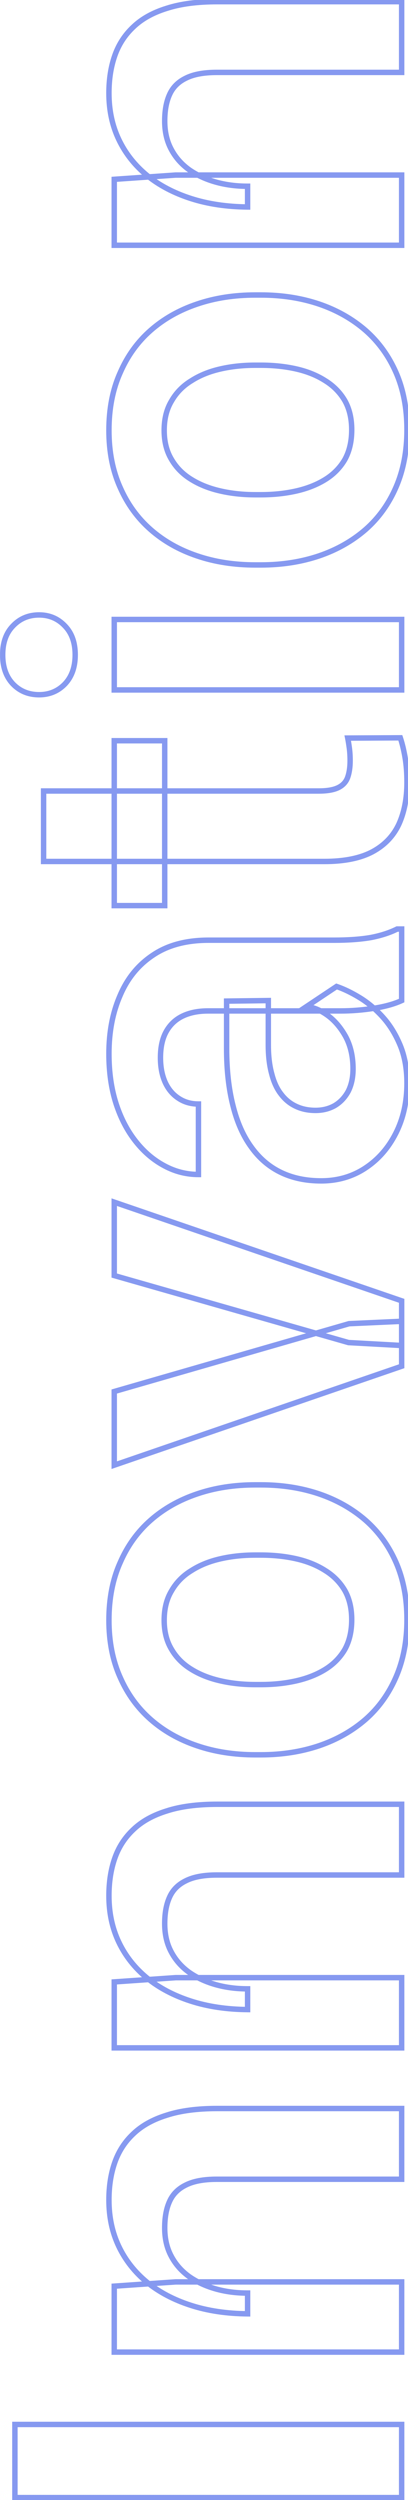 <svg width="150" height="918" viewBox="0 0 150 918" fill="none" xmlns="http://www.w3.org/2000/svg">
<mask id="path-1-outside-1_1881_1144" maskUnits="userSpaceOnUse" x="-0.334" y="-0.553" width="151" height="919" fill="black">
<rect fill="white" x="-0.334" y="-0.553" width="151" height="919"/>
<path d="M5.479 890.26L147.666 890.26L147.666 917.115L5.479 917.115L5.479 890.26ZM64.561 837.916L147.666 837.916L147.666 863.697L42.002 863.697L42.002 839.479L64.561 837.916ZM91.025 842.018L91.025 849.635C83.343 849.57 76.377 848.528 70.127 846.51C63.877 844.492 58.506 841.66 54.014 838.014C49.522 834.303 46.071 829.908 43.662 824.83C41.253 819.752 40.049 814.088 40.049 807.838C40.049 802.76 40.765 798.17 42.197 794.068C43.63 789.967 45.908 786.451 49.033 783.521C52.158 780.527 56.26 778.248 61.338 776.686C66.351 775.058 72.536 774.244 79.893 774.244L147.666 774.244L147.666 800.221L79.697 800.221C74.88 800.221 71.071 800.937 68.272 802.369C65.472 803.736 63.486 805.755 62.314 808.424C61.143 811.028 60.557 814.251 60.557 818.092C60.557 822.063 61.37 825.546 62.998 828.541C64.561 831.471 66.742 833.945 69.541 835.963C72.341 837.916 75.563 839.413 79.209 840.455C82.855 841.497 86.794 842.018 91.025 842.018ZM64.561 726.197L147.666 726.197L147.666 751.979L42.002 751.979L42.002 727.76L64.561 726.197ZM91.025 730.299L91.025 737.916C83.343 737.851 76.377 736.809 70.127 734.791C63.877 732.773 58.506 729.941 54.014 726.295C49.522 722.584 46.071 718.189 43.662 713.111C41.253 708.033 40.049 702.369 40.049 696.119C40.049 691.041 40.765 686.451 42.197 682.35C43.63 678.248 45.908 674.732 49.033 671.803C52.158 668.808 56.26 666.529 61.338 664.967C66.351 663.339 72.536 662.525 79.893 662.525L147.666 662.525L147.666 688.502L79.697 688.502C74.879 688.502 71.071 689.218 68.272 690.65C65.472 692.018 63.486 694.036 62.314 696.705C61.143 699.309 60.557 702.532 60.557 706.373C60.557 710.344 61.37 713.827 62.998 716.822C64.561 719.752 66.742 722.226 69.541 724.244C72.341 726.197 75.563 727.695 79.209 728.736C82.855 729.778 86.794 730.299 91.025 730.299ZM95.908 644.361L93.857 644.361C86.11 644.361 78.981 643.255 72.471 641.041C65.895 638.827 60.199 635.605 55.381 631.373C50.563 627.141 46.82 621.965 44.15 615.846C41.416 609.726 40.049 602.76 40.049 594.947C40.049 587.005 41.416 579.973 44.15 573.854C46.82 567.669 50.563 562.46 55.381 558.229C60.199 553.997 65.895 550.774 72.471 548.561C78.981 546.347 86.11 545.24 93.857 545.24L95.908 545.24C103.59 545.24 110.719 546.347 117.295 548.561C123.805 550.774 129.502 553.997 134.385 558.229C139.202 562.46 142.946 567.636 145.615 573.756C148.284 579.876 149.619 586.874 149.619 594.752C149.619 602.564 148.284 609.563 145.615 615.748C142.946 621.933 139.202 627.141 134.385 631.373C129.502 635.605 123.805 638.827 117.295 641.041C110.719 643.255 103.59 644.361 95.908 644.361ZM93.857 618.58L95.908 618.58C100.531 618.58 104.86 618.124 108.896 617.213C112.933 616.301 116.481 614.902 119.541 613.014C122.601 611.126 125.01 608.684 126.768 605.689C128.46 602.63 129.307 598.984 129.307 594.752C129.307 590.585 128.46 587.005 126.768 584.01C125.01 581.015 122.601 578.574 119.541 576.686C116.481 574.732 112.933 573.3 108.896 572.389C104.86 571.477 100.531 571.021 95.908 571.021L93.857 571.021C89.3 571.021 85.036 571.477 81.064 572.389C77.028 573.3 73.48 574.732 70.42 576.686C67.295 578.574 64.853 581.048 63.096 584.107C61.273 587.102 60.361 590.715 60.361 594.947C60.361 599.114 61.273 602.695 63.096 605.689C64.853 608.684 67.295 611.126 70.42 613.014C73.48 614.902 77.028 616.301 81.064 617.213C85.036 618.124 89.3 618.58 93.857 618.58ZM128.135 492.994L42.002 468.385L42.002 441.432L147.666 477.662L147.666 494.068L128.135 492.994ZM42.002 510.963L128.33 486.061L147.666 485.182L147.666 501.686L42.002 538.014L42.002 510.963ZM125.205 371.217L76.475 371.217C72.894 371.217 69.801 371.835 67.197 373.072C64.593 374.309 62.575 376.197 61.143 378.736C59.71 381.275 58.994 384.498 58.994 388.404C58.994 391.855 59.58 394.882 60.752 397.486C61.924 400.025 63.584 401.979 65.732 403.346C67.816 404.713 70.225 405.396 72.959 405.396L72.959 431.275C68.597 431.275 64.463 430.234 60.557 428.15C56.585 426.067 53.07 423.105 50.01 419.264C46.885 415.357 44.443 410.702 42.685 405.299C40.928 399.83 40.049 393.71 40.049 386.939C40.049 378.932 41.416 371.803 44.15 365.553C46.82 359.238 50.856 354.29 56.26 350.709C61.663 347.063 68.467 345.24 76.67 345.24L122.764 345.24C128.037 345.24 132.562 344.915 136.338 344.264C140.049 343.548 143.271 342.506 146.006 341.139L147.666 341.139L147.666 367.408C144.997 368.645 141.611 369.589 137.51 370.24C133.343 370.891 129.242 371.217 125.205 371.217ZM83.311 367.604L98.643 367.408L98.643 383.717C98.643 387.753 99.066 391.301 99.912 394.361C100.693 397.421 101.865 399.928 103.428 401.881C104.925 403.834 106.748 405.299 108.896 406.275C110.98 407.252 113.356 407.74 116.025 407.74C118.63 407.74 120.973 407.154 123.057 405.982C125.14 404.745 126.8 402.988 128.037 400.709C129.209 398.365 129.795 395.631 129.795 392.506C129.795 387.949 128.883 383.977 127.061 380.592C125.173 377.206 122.894 374.57 120.225 372.682C117.555 370.794 115.016 369.785 112.607 369.654L123.74 362.232C126.409 363.144 129.242 364.511 132.236 366.334C135.231 368.157 138.031 370.501 140.635 373.365C143.239 376.23 145.387 379.68 147.08 383.717C148.773 387.753 149.619 392.441 149.619 397.779C149.619 404.615 148.252 410.735 145.518 416.139C142.783 421.542 139.04 425.807 134.287 428.932C129.534 432.057 124.131 433.619 118.076 433.619C112.477 433.619 107.529 432.577 103.232 430.494C98.936 428.411 95.322 425.318 92.393 421.217C89.398 417.115 87.152 412.037 85.654 405.982C84.092 399.863 83.311 392.864 83.311 384.986L83.311 367.604ZM42.002 271.998L60.557 271.998L60.557 332.545L42.002 332.545L42.002 271.998ZM16.025 316.334L16.025 290.455L117.197 290.455C120.322 290.455 122.731 290.032 124.424 289.186C126.117 288.339 127.256 287.07 127.842 285.377C128.428 283.684 128.721 281.666 128.721 279.322C128.721 277.63 128.623 276.067 128.428 274.635C128.232 273.202 128.037 271.998 127.842 271.021L147.178 270.924C147.894 273.072 148.48 275.514 148.936 278.248C149.391 280.917 149.619 283.945 149.619 287.33C149.619 293.124 148.643 298.202 146.689 302.564C144.671 306.926 141.449 310.312 137.021 312.721C132.529 315.13 126.605 316.334 119.248 316.334L16.025 316.334ZM42.002 227.467L147.666 227.467L147.666 253.346L42.002 253.346L42.002 227.467ZM14.365 255.104C10.524 255.104 7.334 253.801 4.795 251.197C2.256 248.528 0.986 244.947 0.986 240.455C0.986 235.963 2.256 232.415 4.795 229.811C7.334 227.141 10.524 225.807 14.365 225.807C18.141 225.807 21.299 227.141 23.838 229.811C26.377 232.415 27.646 235.963 27.646 240.455C27.646 244.947 26.377 248.528 23.838 251.197C21.299 253.801 18.141 255.104 14.365 255.104ZM95.908 207.447L93.857 207.447C86.11 207.447 78.981 206.34 72.471 204.127C65.895 201.913 60.199 198.691 55.381 194.459C50.563 190.227 46.82 185.051 44.15 178.932C41.416 172.812 40.049 165.846 40.049 158.033C40.049 150.09 41.416 143.059 44.15 136.939C46.82 130.755 50.563 125.546 55.381 121.314C60.199 117.083 65.895 113.86 72.471 111.646C78.981 109.433 86.11 108.326 93.857 108.326L95.908 108.326C103.59 108.326 110.719 109.433 117.295 111.646C123.805 113.86 129.502 117.083 134.385 121.314C139.202 125.546 142.946 130.722 145.615 136.842C148.284 142.962 149.619 149.96 149.619 157.838C149.619 165.65 148.284 172.649 145.615 178.834C142.946 185.019 139.202 190.227 134.385 194.459C129.502 198.691 123.805 201.913 117.295 204.127C110.719 206.34 103.59 207.447 95.908 207.447ZM93.857 181.666L95.908 181.666C100.531 181.666 104.86 181.21 108.896 180.299C112.933 179.387 116.481 177.988 119.541 176.1C122.601 174.212 125.01 171.77 126.768 168.775C128.46 165.715 129.307 162.07 129.307 157.838C129.307 153.671 128.46 150.09 126.768 147.096C125.01 144.101 122.601 141.66 119.541 139.771C116.481 137.818 112.933 136.386 108.896 135.475C104.86 134.563 100.531 134.107 95.908 134.107L93.857 134.107C89.3 134.107 85.036 134.563 81.064 135.475C77.028 136.386 73.48 137.818 70.42 139.771C67.295 141.66 64.853 144.133 63.096 147.193C61.273 150.188 60.361 153.801 60.361 158.033C60.361 162.2 61.273 165.781 63.096 168.775C64.853 171.77 67.295 174.212 70.42 176.1C73.48 177.988 77.028 179.387 81.064 180.299C85.036 181.21 89.3 181.666 93.857 181.666ZM64.561 64.283L147.666 64.283L147.666 90.064L42.002 90.064L42.002 65.846L64.561 64.283ZM91.025 68.385L91.025 76.002C83.343 75.937 76.377 74.895 70.127 72.877C63.877 70.859 58.506 68.027 54.014 64.381C49.521 60.67 46.071 56.275 43.662 51.197C41.253 46.119 40.049 40.455 40.049 34.205C40.049 29.127 40.765 24.537 42.197 20.436C43.63 16.334 45.908 12.818 49.033 9.889C52.158 6.894 56.26 4.615 61.338 3.053C66.351 1.425 72.536 0.611 79.892 0.611L147.666 0.611L147.666 26.588L79.697 26.588C74.879 26.588 71.071 27.304 68.271 28.736C65.472 30.104 63.486 32.122 62.314 34.791C61.142 37.395 60.557 40.618 60.557 44.459C60.557 48.43 61.37 51.913 62.998 54.908C64.561 57.838 66.742 60.312 69.541 62.33C72.341 64.283 75.563 65.781 79.209 66.822C82.855 67.864 86.794 68.385 91.025 68.385Z"/>
</mask>
<path d="M5.479 890.26L5.479 889.26L4.479 889.26L4.479 890.26L5.479 890.26ZM147.666 890.26L148.666 890.26L148.666 889.26L147.666 889.26L147.666 890.26ZM147.666 917.115L147.666 918.115L148.666 918.115L148.666 917.115L147.666 917.115ZM5.479 917.115L4.479 917.115L4.479 918.115L5.479 918.115L5.479 917.115ZM5.479 891.26L147.666 891.26L147.666 889.26L5.479 889.26L5.479 891.26ZM146.666 890.26L146.666 917.115L148.666 917.115L148.666 890.26L146.666 890.26ZM147.666 916.115L5.479 916.115L5.479 918.115L147.666 918.115L147.666 916.115ZM6.479 917.115L6.479 890.26L4.479 890.26L4.479 917.115L6.479 917.115ZM64.561 837.916L64.561 836.916L64.526 836.916L64.491 836.918L64.561 837.916ZM147.666 837.916L148.666 837.916L148.666 836.916L147.666 836.916L147.666 837.916ZM147.666 863.697L147.666 864.697L148.666 864.697L148.666 863.697L147.666 863.697ZM42.002 863.697L41.002 863.697L41.002 864.697L42.002 864.697L42.002 863.697ZM42.002 839.479L41.933 838.481L41.002 838.545L41.002 839.479L42.002 839.479ZM91.025 842.018L92.025 842.018L92.025 841.018L91.025 841.018L91.025 842.018ZM91.025 849.635L91.017 850.635L92.025 850.643L92.025 849.635L91.025 849.635ZM54.014 838.014L53.377 838.785L53.383 838.79L54.014 838.014ZM49.033 783.521L49.717 784.251L49.725 784.243L49.033 783.521ZM61.338 776.686L61.632 777.641L61.639 777.639L61.647 777.637L61.338 776.686ZM147.666 774.244L148.666 774.244L148.666 773.244L147.666 773.244L147.666 774.244ZM147.666 800.221L147.666 801.221L148.666 801.221L148.666 800.221L147.666 800.221ZM68.272 802.369L68.71 803.268L68.719 803.264L68.727 803.259L68.272 802.369ZM62.314 808.424L63.226 808.834L63.23 808.826L62.314 808.424ZM62.998 828.541L63.88 828.07L63.877 828.063L62.998 828.541ZM69.541 835.963L68.956 836.774L68.963 836.779L68.969 836.783L69.541 835.963ZM64.561 838.916L147.666 838.916L147.666 836.916L64.561 836.916L64.561 838.916ZM146.666 837.916L146.666 863.697L148.666 863.697L148.666 837.916L146.666 837.916ZM147.666 862.697L42.002 862.697L42.002 864.697L147.666 864.697L147.666 862.697ZM43.002 863.697L43.002 839.479L41.002 839.479L41.002 863.697L43.002 863.697ZM42.071 840.476L64.63 838.914L64.491 836.918L41.933 838.481L42.071 840.476ZM90.025 842.018L90.025 849.635L92.025 849.635L92.025 842.018L90.025 842.018ZM91.034 848.635C83.436 848.57 76.573 847.54 70.434 845.558L69.82 847.461C76.181 849.516 83.25 850.569 91.017 850.635L91.034 848.635ZM70.434 845.558C64.286 843.573 59.028 840.795 54.644 837.237L53.383 838.79C57.984 842.524 63.468 845.41 69.82 847.461L70.434 845.558ZM54.651 837.243C50.267 833.621 46.909 829.342 44.566 824.401L42.759 825.259C45.233 830.474 48.776 834.984 53.377 838.785L54.651 837.243ZM44.566 824.401C42.227 819.472 41.049 813.956 41.049 807.838L39.049 807.838C39.049 814.219 40.279 820.032 42.759 825.259L44.566 824.401ZM41.049 807.838C41.049 802.853 41.752 798.377 43.141 794.398L41.253 793.739C39.778 797.962 39.049 802.666 39.049 807.838L41.049 807.838ZM43.141 794.398C44.521 790.447 46.712 787.069 49.717 784.251L48.349 782.792C45.105 785.834 42.738 789.487 41.253 793.739L43.141 794.398ZM49.725 784.243C52.715 781.378 56.669 779.168 61.632 777.641L61.044 775.73C55.85 777.328 51.602 779.675 48.341 782.799L49.725 784.243ZM61.647 777.637C66.529 776.051 72.603 775.244 79.893 775.244L79.893 773.244C72.469 773.244 66.173 774.064 61.029 775.734L61.647 777.637ZM79.893 775.244L147.666 775.244L147.666 773.244L79.893 773.244L79.893 775.244ZM146.666 774.244L146.666 800.221L148.666 800.221L148.666 774.244L146.666 774.244ZM147.666 799.221L79.697 799.221L79.697 801.221L147.666 801.221L147.666 799.221ZM79.697 799.221C74.798 799.221 70.812 799.946 67.816 801.479L68.727 803.259C71.33 801.928 74.961 801.221 79.697 801.221L79.697 799.221ZM67.833 801.471C64.836 802.934 62.673 805.12 61.399 808.022L63.23 808.826C64.3 806.389 66.108 804.539 68.71 803.268L67.833 801.471ZM61.403 808.013C60.156 810.783 59.557 814.155 59.557 818.092L61.557 818.092C61.557 814.346 62.129 811.273 63.226 808.834L61.403 808.013ZM59.557 818.092C59.557 822.202 60.4 825.855 62.119 829.019L63.877 828.063C62.341 825.238 61.557 821.924 61.557 818.092L59.557 818.092ZM62.116 829.012C63.753 832.081 66.038 834.67 68.956 836.774L70.126 835.152C67.445 833.219 65.368 830.86 63.88 828.07L62.116 829.012ZM68.969 836.783C71.868 838.806 75.194 840.348 78.934 841.417L79.484 839.494C75.933 838.479 72.813 837.026 70.113 835.143L68.969 836.783ZM78.934 841.417C82.679 842.487 86.711 843.018 91.025 843.018L91.025 841.018C86.876 841.018 83.031 840.507 79.484 839.494L78.934 841.417ZM64.561 726.197L64.561 725.197L64.526 725.197L64.491 725.2L64.561 726.197ZM147.666 726.197L148.666 726.197L148.666 725.197L147.666 725.197L147.666 726.197ZM147.666 751.979L147.666 752.979L148.666 752.979L148.666 751.979L147.666 751.979ZM42.002 751.979L41.002 751.979L41.002 752.979L42.002 752.979L42.002 751.979ZM42.002 727.76L41.933 726.762L41.002 726.827L41.002 727.76L42.002 727.76ZM91.025 730.299L92.025 730.299L92.025 729.299L91.025 729.299L91.025 730.299ZM91.025 737.916L91.017 738.916L92.025 738.925L92.025 737.916L91.025 737.916ZM54.014 726.295L53.377 727.066L53.383 727.071L54.014 726.295ZM49.033 671.803L49.717 672.532L49.725 672.525L49.033 671.803ZM61.338 664.967L61.632 665.923L61.639 665.92L61.647 665.918L61.338 664.967ZM147.666 662.525L148.666 662.525L148.666 661.525L147.666 661.525L147.666 662.525ZM147.666 688.502L147.666 689.502L148.666 689.502L148.666 688.502L147.666 688.502ZM68.272 690.65L68.71 691.549L68.719 691.545L68.727 691.541L68.272 690.65ZM62.314 696.705L63.226 697.115L63.23 697.107L62.314 696.705ZM62.998 716.822L63.88 716.352L63.877 716.345L62.998 716.822ZM69.541 724.244L68.956 725.055L68.963 725.06L68.969 725.064L69.541 724.244ZM64.561 727.197L147.666 727.197L147.666 725.197L64.561 725.197L64.561 727.197ZM146.666 726.197L146.666 751.979L148.666 751.979L148.666 726.197L146.666 726.197ZM147.666 750.979L42.002 750.979L42.002 752.979L147.666 752.979L147.666 750.979ZM43.002 751.979L43.002 727.76L41.002 727.76L41.002 751.979L43.002 751.979ZM42.071 728.757L64.63 727.195L64.491 725.2L41.933 726.762L42.071 728.757ZM90.025 730.299L90.025 737.916L92.025 737.916L92.025 730.299L90.025 730.299ZM91.034 736.916C83.436 736.852 76.573 735.822 70.434 733.839L69.82 735.743C76.181 737.797 83.25 738.85 91.017 738.916L91.034 736.916ZM70.434 733.839C64.286 731.854 59.028 729.077 54.644 725.518L53.383 727.071C57.984 730.805 63.468 733.692 69.82 735.743L70.434 733.839ZM54.651 725.524C50.267 721.903 46.909 717.624 44.566 712.683L42.759 713.54C45.233 718.755 48.776 723.265 53.377 727.066L54.651 725.524ZM44.566 712.683C42.227 707.753 41.049 702.238 41.049 696.119L39.049 696.119C39.049 702.501 40.279 708.313 42.759 713.54L44.566 712.683ZM41.049 696.119C41.049 691.135 41.752 686.659 43.141 682.679L41.253 682.02C39.778 686.244 39.049 690.947 39.049 696.119L41.049 696.119ZM43.141 682.679C44.521 678.728 46.712 675.35 49.717 672.532L48.349 671.073C45.105 674.115 42.738 677.768 41.253 682.02L43.141 682.679ZM49.725 672.525C52.715 669.66 56.669 667.449 61.632 665.923L61.044 664.011C55.85 665.609 51.602 667.956 48.341 671.081L49.725 672.525ZM61.647 665.918C66.529 664.333 72.603 663.525 79.893 663.525L79.893 661.525C72.469 661.525 66.173 662.346 61.029 664.016L61.647 665.918ZM79.893 663.525L147.666 663.525L147.666 661.525L79.893 661.525L79.893 663.525ZM146.666 662.525L146.666 688.502L148.666 688.502L148.666 662.525L146.666 662.525ZM147.666 687.502L79.697 687.502L79.697 689.502L147.666 689.502L147.666 687.502ZM79.697 687.502C74.798 687.502 70.812 688.227 67.816 689.76L68.727 691.541C71.33 690.209 74.961 689.502 79.697 689.502L79.697 687.502ZM67.833 689.752C64.836 691.215 62.673 693.402 61.399 696.303L63.23 697.107C64.3 694.67 66.108 692.82 68.71 691.549L67.833 689.752ZM61.403 696.295C60.156 699.064 59.557 702.437 59.557 706.373L61.557 706.373C61.557 702.627 62.129 699.554 63.226 697.115L61.403 696.295ZM59.557 706.373C59.557 710.484 60.4 714.136 62.119 717.3L63.877 716.345C62.341 713.519 61.557 710.205 61.557 706.373L59.557 706.373ZM62.116 717.293C63.753 720.363 66.038 722.951 68.956 725.055L70.126 723.433C67.445 721.5 65.368 719.141 63.88 716.352L62.116 717.293ZM68.969 725.064C71.868 727.087 75.194 728.629 78.934 729.698L79.484 727.775C75.933 726.76 72.812 725.307 70.113 723.424L68.969 725.064ZM78.934 729.698C82.679 730.768 86.711 731.299 91.025 731.299L91.025 729.299C86.876 729.299 83.031 728.788 79.484 727.775L78.934 729.698ZM72.471 641.041L72.793 640.094L72.79 640.093L72.471 641.041ZM55.381 631.373L54.721 632.124L55.381 631.373ZM44.15 615.846L45.067 615.446L45.063 615.438L44.15 615.846ZM44.15 573.854L45.063 574.261L45.069 574.25L44.15 573.854ZM72.471 548.561L72.79 549.508L72.793 549.507L72.471 548.561ZM117.295 548.561L117.617 547.614L117.614 547.613L117.295 548.561ZM134.385 558.229L135.045 557.477L135.04 557.473L134.385 558.229ZM134.385 631.373L135.04 632.129L135.045 632.124L134.385 631.373ZM117.295 641.041L117.614 641.989L117.617 641.988L117.295 641.041ZM126.768 605.689L127.63 606.196L127.636 606.185L127.643 606.174L126.768 605.689ZM126.768 584.01L127.638 583.518L127.634 583.511L127.63 583.504L126.768 584.01ZM119.541 576.686L119.003 577.528L119.009 577.533L119.016 577.537L119.541 576.686ZM81.064 572.389L81.285 573.364L81.288 573.363L81.064 572.389ZM70.42 576.686L70.937 577.541L70.948 577.535L70.958 577.528L70.42 576.686ZM63.096 584.107L63.95 584.627L63.956 584.617L63.963 584.606L63.096 584.107ZM63.096 605.689L63.958 605.183L63.954 605.176L63.95 605.169L63.096 605.689ZM70.42 613.014L70.945 612.163L70.937 612.158L70.42 613.014ZM81.064 617.213L81.288 616.238L81.285 616.237L81.064 617.213ZM95.908 643.361L93.857 643.361L93.857 645.361L95.908 645.361L95.908 643.361ZM93.857 643.361C86.206 643.361 79.187 642.268 72.793 640.094L72.149 641.988C78.775 644.241 86.014 645.361 93.857 645.361L93.857 643.361ZM72.79 640.093C66.329 637.918 60.751 634.759 56.041 630.622L54.721 632.124C59.646 636.45 65.461 639.736 72.152 641.989L72.79 640.093ZM56.041 630.622C51.338 626.491 47.68 621.437 45.067 615.446L43.234 616.245C45.959 622.494 49.788 627.792 54.721 632.124L56.041 630.622ZM45.063 615.438C42.395 609.466 41.049 602.642 41.049 594.947L39.049 594.947C39.049 602.877 40.437 609.986 43.237 616.254L45.063 615.438ZM41.049 594.947C41.049 587.12 42.396 580.231 45.063 574.261L43.237 573.446C40.436 579.715 39.049 586.89 39.049 594.947L41.049 594.947ZM45.069 574.25C47.682 568.194 51.34 563.109 56.041 558.98L54.721 557.477C49.786 561.812 45.957 567.143 43.232 573.457L45.069 574.25ZM56.041 558.98C60.751 554.842 66.329 551.683 72.79 549.508L72.152 547.613C65.461 549.865 59.646 553.151 54.721 557.477L56.041 558.98ZM72.793 549.507C79.187 547.333 86.206 546.24 93.857 546.24L93.857 544.24C86.014 544.24 78.775 545.361 72.149 547.614L72.793 549.507ZM93.857 546.24L95.908 546.24L95.908 544.24L93.857 544.24L93.857 546.24ZM95.908 546.24C103.494 546.24 110.514 547.333 116.976 549.508L117.614 547.613C110.925 545.361 103.687 544.24 95.908 544.24L95.908 546.24ZM116.973 549.507C123.369 551.682 128.951 554.842 133.73 558.984L135.04 557.473C130.053 553.151 124.242 549.866 117.617 547.614L116.973 549.507ZM133.725 558.98C138.428 563.111 142.086 568.165 144.699 574.156L146.532 573.356C143.806 567.107 139.977 561.81 135.045 557.477L133.725 558.98ZM144.699 574.156C147.304 580.129 148.619 586.988 148.619 594.752L150.619 594.752C150.619 586.761 149.265 579.623 146.532 573.356L144.699 574.156ZM148.619 594.752C148.619 602.45 147.304 609.31 144.697 615.352L146.533 616.144C149.265 609.816 150.619 602.679 150.619 594.752L148.619 594.752ZM144.697 615.352C142.083 621.408 138.426 626.493 133.725 630.622L135.045 632.124C139.979 627.79 143.808 622.458 146.533 616.144L144.697 615.352ZM133.73 630.617C128.951 634.759 123.369 637.92 116.973 640.094L117.617 641.988C124.242 639.735 130.053 636.45 135.04 632.129L133.73 630.617ZM116.976 640.093C110.514 642.269 103.494 643.361 95.908 643.361L95.908 645.361C103.687 645.361 110.925 644.24 117.614 641.989L116.976 640.093ZM93.857 619.58L95.908 619.58L95.908 617.58L93.857 617.58L93.857 619.58ZM95.908 619.58C100.596 619.58 105 619.118 109.117 618.188L108.676 616.237C104.72 617.131 100.465 617.58 95.908 617.58L95.908 619.58ZM109.117 618.188C113.245 617.256 116.899 615.819 120.066 613.865L119.016 612.163C116.063 613.985 112.621 615.347 108.676 616.237L109.117 618.188ZM120.066 613.865C123.26 611.894 125.787 609.336 127.63 606.196L125.905 605.183C124.233 608.032 121.942 610.357 119.016 612.163L120.066 613.865ZM127.643 606.174C129.433 602.937 130.307 599.118 130.307 594.752L128.307 594.752C128.307 598.85 127.488 602.322 125.893 605.205L127.643 606.174ZM130.307 594.752C130.307 590.449 129.432 586.691 127.638 583.518L125.897 584.502C127.489 587.318 128.307 590.721 128.307 594.752L130.307 594.752ZM127.63 583.504C125.787 580.363 123.26 577.805 120.066 575.834L119.016 577.537C121.942 579.342 124.233 581.667 125.905 584.516L127.63 583.504ZM120.079 575.843C116.909 573.819 113.25 572.347 109.117 571.413L108.676 573.364C112.615 574.254 116.053 575.646 119.003 577.528L120.079 575.843ZM109.117 571.413C105 570.484 100.596 570.021 95.908 570.021L95.908 572.021C100.465 572.021 104.72 572.471 108.676 573.364L109.117 571.413ZM95.908 570.021L93.857 570.021L93.857 572.021L95.908 572.021L95.908 570.021ZM93.857 570.021C89.234 570.021 84.894 570.484 80.841 571.414L81.288 573.363C85.178 572.471 89.367 572.021 93.857 572.021L93.857 570.021ZM80.844 571.413C76.71 572.347 73.052 573.819 69.882 575.843L70.958 577.528C73.908 575.646 77.346 574.254 81.285 573.364L80.844 571.413ZM69.903 575.83C66.638 577.802 64.074 580.397 62.229 583.609L63.963 584.606C65.633 581.698 67.952 579.345 70.937 577.541L69.903 575.83ZM62.242 583.587C60.305 586.769 59.361 590.57 59.361 594.947L61.361 594.947C61.361 590.861 62.24 587.436 63.95 584.627L62.242 583.587ZM59.361 594.947C59.361 599.262 60.307 603.031 62.242 606.209L63.95 605.169C62.239 602.359 61.361 598.965 61.361 594.947L59.361 594.947ZM62.233 606.196C64.08 609.341 66.643 611.9 69.903 613.87L70.937 612.158C67.947 610.351 65.627 608.027 63.958 605.183L62.233 606.196ZM69.895 613.865C73.062 615.819 76.716 617.256 80.844 618.188L81.285 616.237C77.34 615.347 73.898 613.985 70.945 612.163L69.895 613.865ZM80.841 618.188C84.894 619.118 89.234 619.58 93.857 619.58L93.857 617.58C89.367 617.58 85.178 617.131 81.288 616.238L80.841 618.188ZM128.135 492.994L127.86 493.956L127.968 493.986L128.08 493.993L128.135 492.994ZM42.002 468.385L41.002 468.385L41.002 469.139L41.727 469.346L42.002 468.385ZM42.002 441.432L42.326 440.486L41.002 440.032L41.002 441.432L42.002 441.432ZM147.666 477.662L148.666 477.662L148.666 476.948L147.99 476.716L147.666 477.662ZM147.666 494.068L147.611 495.067L148.666 495.125L148.666 494.068L147.666 494.068ZM42.002 510.963L41.725 510.002L41.002 510.211L41.002 510.963L42.002 510.963ZM128.33 486.061L128.285 485.062L128.167 485.067L128.053 485.1L128.33 486.061ZM147.666 485.182L148.666 485.182L148.666 484.135L147.621 484.183L147.666 485.182ZM147.666 501.686L147.991 502.631L148.666 502.399L148.666 501.686L147.666 501.686ZM42.002 538.014L41.002 538.014L41.002 539.415L42.327 538.959L42.002 538.014ZM128.409 492.033L42.277 467.423L41.727 469.346L127.86 493.956L128.409 492.033ZM43.002 468.385L43.002 441.432L41.002 441.432L41.002 468.385L43.002 468.385ZM41.678 442.378L147.342 478.608L147.99 476.716L42.326 440.486L41.678 442.378ZM146.666 477.662L146.666 494.068L148.666 494.068L148.666 477.662L146.666 477.662ZM147.721 493.07L128.19 491.996L128.08 493.993L147.611 495.067L147.721 493.07ZM42.279 511.924L128.607 487.021L128.053 485.1L41.725 510.002L42.279 511.924ZM128.375 487.06L147.711 486.181L147.621 484.183L128.285 485.062L128.375 487.06ZM146.666 485.182L146.666 501.686L148.666 501.686L148.666 485.182L146.666 485.182ZM147.341 500.74L41.677 537.068L42.327 538.959L147.991 502.631L147.341 500.74ZM43.002 538.014L43.002 510.963L41.002 510.963L41.002 538.014L43.002 538.014ZM60.752 397.486L59.84 397.897L59.844 397.905L60.752 397.486ZM65.732 403.346L66.281 402.51L66.269 402.502L65.732 403.346ZM72.959 405.396L73.959 405.396L73.959 404.396L72.959 404.396L72.959 405.396ZM72.959 431.275L72.959 432.275L73.959 432.275L73.959 431.275L72.959 431.275ZM60.557 428.15L61.027 427.268L61.021 427.265L60.557 428.15ZM50.01 419.264L50.792 418.641L50.791 418.639L50.01 419.264ZM42.685 405.299L41.733 405.605L41.735 405.608L42.685 405.299ZM44.15 365.553L45.067 365.954L45.072 365.942L44.15 365.553ZM56.26 350.709L56.812 351.543L56.819 351.538L56.26 350.709ZM136.338 344.264L136.508 345.249L136.518 345.247L136.527 345.246L136.338 344.264ZM146.006 341.139L146.006 340.139L145.77 340.139L145.559 340.244L146.006 341.139ZM147.666 341.139L148.666 341.139L148.666 340.139L147.666 340.139L147.666 341.139ZM147.666 367.408L148.086 368.315L148.666 368.047L148.666 367.408L147.666 367.408ZM137.51 370.24L137.664 371.228L137.667 371.228L137.51 370.24ZM83.311 367.604L83.298 366.604L82.311 366.616L82.311 367.604L83.311 367.604ZM98.643 367.408L99.643 367.408L99.643 366.395L98.63 366.408L98.643 367.408ZM99.912 394.361L100.881 394.114L100.879 394.104L100.876 394.095L99.912 394.361ZM103.428 401.881L104.221 401.272L104.215 401.264L104.209 401.256L103.428 401.881ZM108.896 406.275L109.321 405.37L109.31 405.365L108.896 406.275ZM123.057 405.982L123.547 406.854L123.557 406.848L123.567 406.842L123.057 405.982ZM128.037 400.709L128.916 401.186L128.924 401.171L128.932 401.156L128.037 400.709ZM127.061 380.592L127.941 380.118L127.937 380.111L127.934 380.105L127.061 380.592ZM120.225 372.682L119.647 373.498L120.225 372.682ZM112.607 369.654L112.053 368.822L109.55 370.49L112.553 370.653L112.607 369.654ZM123.74 362.232L124.063 361.286L123.596 361.127L123.186 361.4L123.74 362.232ZM132.236 366.334L131.716 367.188L132.236 366.334ZM103.232 430.494L102.796 431.394L103.232 430.494ZM92.393 421.217L93.206 420.636L93.2 420.627L92.393 421.217ZM85.654 405.982L86.625 405.742L86.623 405.735L85.654 405.982ZM125.205 370.217L76.475 370.217L76.475 372.217L125.205 372.217L125.205 370.217ZM76.475 370.217C72.781 370.217 69.535 370.855 66.768 372.169L67.626 373.976C70.068 372.816 73.007 372.217 76.475 372.217L76.475 370.217ZM66.768 372.169C63.975 373.495 61.804 375.529 60.272 378.245L62.014 379.228C63.346 376.866 65.211 375.123 67.626 373.976L66.768 372.169ZM60.272 378.245C58.731 380.976 57.994 384.382 57.994 388.404L59.994 388.404C59.994 384.614 60.69 381.574 62.014 379.228L60.272 378.245ZM57.994 388.404C57.994 391.967 58.599 395.14 59.84 397.897L61.664 397.076C60.561 394.625 59.994 391.742 59.994 388.404L57.994 388.404ZM59.844 397.905C61.088 400.601 62.87 402.709 65.195 404.189L66.269 402.502C64.298 401.248 62.76 399.45 61.66 397.067L59.844 397.905ZM65.184 404.182C67.446 405.666 70.049 406.396 72.959 406.396L72.959 404.396C70.4 404.396 68.186 403.76 66.281 402.51L65.184 404.182ZM71.959 405.396L71.959 431.275L73.959 431.275L73.959 405.396L71.959 405.396ZM72.959 430.275C68.764 430.275 64.791 429.275 61.027 427.268L60.086 429.033C64.135 431.192 68.43 432.275 72.959 432.275L72.959 430.275ZM61.021 427.265C57.184 425.252 53.774 422.384 50.792 418.641L49.228 419.887C52.366 423.826 55.986 426.882 60.092 429.036L61.021 427.265ZM50.791 418.639C47.75 414.839 45.362 410.294 43.636 404.99L41.735 405.608C43.525 411.111 46.019 415.876 49.229 419.888L50.791 418.639ZM43.638 404.993C41.917 399.639 41.049 393.624 41.049 386.939L39.049 386.939C39.049 393.796 39.939 400.021 41.733 405.605L43.638 404.993ZM41.049 386.939C41.049 379.046 42.396 372.057 45.066 365.954L43.234 365.152C40.436 371.548 39.049 378.817 39.049 386.939L41.049 386.939ZM45.072 365.942C47.669 359.797 51.582 355.008 56.812 351.543L55.707 349.875C50.13 353.571 45.97 358.678 43.229 365.163L45.072 365.942ZM56.819 351.538C62.019 348.029 68.615 346.24 76.67 346.24L76.67 344.24C68.319 344.24 61.307 346.097 55.7 349.88L56.819 351.538ZM76.67 346.24L122.764 346.24L122.764 344.24L76.67 344.24L76.67 346.24ZM122.764 346.24C128.074 346.24 132.659 345.913 136.508 345.249L136.168 343.278C132.464 343.917 128 344.24 122.764 344.24L122.764 346.24ZM136.527 345.246C140.308 344.516 143.621 343.449 146.453 342.033L145.559 340.244C142.922 341.562 139.79 342.579 136.148 343.282L136.527 345.246ZM146.006 342.139L147.666 342.139L147.666 340.139L146.006 340.139L146.006 342.139ZM146.666 341.139L146.666 367.408L148.666 367.408L148.666 341.139L146.666 341.139ZM147.246 366.501C144.687 367.687 141.398 368.611 137.353 369.253L137.667 371.228C141.825 370.568 145.307 369.604 148.086 368.315L147.246 366.501ZM137.355 369.252C133.237 369.896 129.188 370.217 125.205 370.217L125.205 372.217C129.295 372.217 133.449 371.887 137.664 371.228L137.355 369.252ZM83.323 368.603L98.655 368.408L98.63 366.408L83.298 366.604L83.323 368.603ZM97.643 367.408L97.643 383.717L99.643 383.717L99.643 367.408L97.643 367.408ZM97.643 383.717C97.643 387.82 98.072 391.461 98.948 394.628L100.876 394.095C100.059 391.141 99.643 387.686 99.643 383.717L97.643 383.717ZM98.943 394.609C99.751 397.771 100.975 400.416 102.647 402.506L104.209 401.256C102.755 399.439 101.636 397.071 100.881 394.114L98.943 394.609ZM102.634 402.489C104.227 404.567 106.178 406.138 108.483 407.186L109.31 405.365C107.318 404.459 105.623 403.101 104.221 401.272L102.634 402.489ZM108.472 407.181C110.708 408.229 113.233 408.74 116.025 408.74L116.025 406.74C113.479 406.74 111.252 406.275 109.321 405.37L108.472 407.181ZM116.025 408.74C118.785 408.74 121.301 408.117 123.547 406.854L122.566 405.111C120.646 406.191 118.474 406.74 116.025 406.74L116.025 408.74ZM123.567 406.842C125.816 405.507 127.599 403.612 128.916 401.186L127.158 400.232C126.001 402.364 124.463 403.984 122.546 405.123L123.567 406.842ZM128.932 401.156C130.185 398.649 130.795 395.756 130.795 392.506L128.795 392.506C128.795 395.505 128.233 398.081 127.143 400.262L128.932 401.156ZM130.795 392.506C130.795 387.814 129.856 383.674 127.941 380.118L126.18 381.066C127.911 384.281 128.795 388.083 128.795 392.506L130.795 392.506ZM127.934 380.105C125.986 376.613 123.614 373.854 120.802 371.865L119.647 373.498C122.174 375.285 124.359 377.8 126.187 381.079L127.934 380.105ZM120.802 371.865C118.032 369.906 115.314 368.799 112.661 368.656L112.553 370.653C114.718 370.77 117.079 371.681 119.647 373.498L120.802 371.865ZM113.162 370.486L124.295 363.064L123.186 361.4L112.053 368.822L113.162 370.486ZM123.417 363.179C126.003 364.062 128.769 365.394 131.716 367.188L132.756 365.48C129.714 363.628 126.816 362.226 124.063 361.286L123.417 363.179ZM131.716 367.188C134.622 368.957 137.348 371.237 139.895 374.038L141.375 372.693C138.713 369.765 135.841 367.357 132.756 365.48L131.716 367.188ZM139.895 374.038C142.413 376.808 144.503 380.159 146.158 384.104L148.002 383.33C146.271 379.202 144.065 375.652 141.375 372.693L139.895 374.038ZM146.158 384.104C147.789 387.994 148.619 392.545 148.619 397.779L150.619 397.779C150.619 392.336 149.756 387.513 148.002 383.33L146.158 384.104ZM148.619 397.779C148.619 404.479 147.28 410.441 144.625 415.687L146.41 416.59C149.224 411.029 150.619 404.752 150.619 397.779L148.619 397.779ZM144.625 415.687C141.964 420.945 138.335 425.073 133.738 428.096L134.836 429.767C139.744 426.54 143.602 422.139 146.41 416.59L144.625 415.687ZM133.738 428.096C129.159 431.107 123.949 432.619 118.076 432.619L118.076 434.619C124.313 434.619 129.91 433.006 134.836 429.767L133.738 428.096ZM118.076 432.619C112.602 432.619 107.808 431.601 103.669 429.594L102.796 431.394C107.251 433.554 112.352 434.619 118.076 434.619L118.076 432.619ZM103.669 429.594C99.531 427.588 96.044 424.609 93.206 420.636L91.579 421.798C94.6 426.028 98.34 429.234 102.796 431.394L103.669 429.594ZM93.2 420.627C90.297 416.651 88.098 411.699 86.625 405.742L84.683 406.222C86.205 412.375 88.498 417.579 91.585 421.806L93.2 420.627ZM86.623 405.735C85.086 399.713 84.311 392.8 84.311 384.986L82.311 384.986C82.311 392.928 83.098 400.012 84.685 406.23L86.623 405.735ZM84.311 384.986L84.311 367.604L82.311 367.604L82.311 384.986L84.311 384.986ZM42.002 271.998L42.002 270.998L41.002 270.998L41.002 271.998L42.002 271.998ZM60.557 271.998L61.557 271.998L61.557 270.998L60.557 270.998L60.557 271.998ZM60.557 332.545L60.557 333.545L61.557 333.545L61.557 332.545L60.557 332.545ZM42.002 332.545L41.002 332.545L41.002 333.545L42.002 333.545L42.002 332.545ZM16.025 316.334L15.025 316.334L15.025 317.334L16.025 317.334L16.025 316.334ZM16.025 290.455L16.025 289.455L15.025 289.455L15.025 290.455L16.025 290.455ZM127.842 271.021L127.837 270.021L126.623 270.028L126.861 271.218L127.842 271.021ZM147.178 270.924L148.126 270.608L147.897 269.92L147.173 269.924L147.178 270.924ZM148.936 278.248L147.949 278.412L147.95 278.416L148.936 278.248ZM146.689 302.564L147.597 302.984L147.602 302.973L146.689 302.564ZM137.021 312.721L137.494 313.602L137.499 313.599L137.021 312.721ZM42.002 272.998L60.557 272.998L60.557 270.998L42.002 270.998L42.002 272.998ZM59.557 271.998L59.557 332.545L61.557 332.545L61.557 271.998L59.557 271.998ZM60.557 331.545L42.002 331.545L42.002 333.545L60.557 333.545L60.557 331.545ZM43.002 332.545L43.002 271.998L41.002 271.998L41.002 332.545L43.002 332.545ZM17.025 316.334L17.025 290.455L15.025 290.455L15.025 316.334L17.025 316.334ZM16.025 291.455L117.197 291.455L117.197 289.455L16.025 289.455L16.025 291.455ZM117.197 291.455C120.388 291.455 122.977 291.027 124.871 290.08L123.977 288.291C122.485 289.037 120.256 289.455 117.197 289.455L117.197 291.455ZM124.871 290.08C126.783 289.124 128.11 287.659 128.787 285.704L126.897 285.05C126.401 286.481 125.45 287.554 123.977 288.291L124.871 290.08ZM128.787 285.704C129.418 283.879 129.721 281.745 129.721 279.322L127.721 279.322C127.721 281.587 127.437 283.489 126.897 285.05L128.787 285.704ZM129.721 279.322C129.721 277.592 129.621 275.984 129.419 274.5L127.437 274.77C127.625 276.151 127.721 277.667 127.721 279.322L129.721 279.322ZM129.419 274.5C129.222 273.055 129.023 271.829 128.822 270.825L126.861 271.218C127.051 272.167 127.243 273.35 127.437 274.77L129.419 274.5ZM127.847 272.021L147.183 271.924L147.173 269.924L127.837 270.021L127.847 272.021ZM146.229 271.24C146.925 273.329 147.5 275.719 147.949 278.412L149.922 278.084C149.459 275.309 148.862 272.815 148.126 270.608L146.229 271.24ZM147.95 278.416C148.394 281.018 148.619 283.988 148.619 287.33L150.619 287.33C150.619 283.902 150.388 280.816 149.921 278.08L147.95 278.416ZM148.619 287.33C148.619 293.013 147.661 297.947 145.777 302.156L147.602 302.973C149.624 298.458 150.619 293.236 150.619 287.33L148.619 287.33ZM145.782 302.145C143.858 306.302 140.792 309.531 136.544 311.842L137.499 313.599C142.105 311.093 145.484 307.551 147.597 302.984L145.782 302.145ZM136.549 311.839C132.252 314.143 126.508 315.334 119.248 315.334L119.248 317.334C126.701 317.334 132.806 316.116 137.494 313.602L136.549 311.839ZM119.248 315.334L16.025 315.334L16.025 317.334L119.248 317.334L119.248 315.334ZM42.002 227.467L42.002 226.467L41.002 226.467L41.002 227.467L42.002 227.467ZM147.666 227.467L148.666 227.467L148.666 226.467L147.666 226.467L147.666 227.467ZM147.666 253.346L147.666 254.346L148.666 254.346L148.666 253.346L147.666 253.346ZM42.002 253.346L41.002 253.346L41.002 254.346L42.002 254.346L42.002 253.346ZM4.795 251.197L4.07 251.887L4.079 251.895L4.795 251.197ZM4.795 229.811L5.511 230.509L5.519 230.5L4.795 229.811ZM23.838 229.811L23.113 230.5L23.122 230.509L23.838 229.811ZM23.838 251.197L24.554 251.895L24.562 251.886L23.838 251.197ZM42.002 228.467L147.666 228.467L147.666 226.467L42.002 226.467L42.002 228.467ZM146.666 227.467L146.666 253.346L148.666 253.346L148.666 227.467L146.666 227.467ZM147.666 252.346L42.002 252.346L42.002 254.346L147.666 254.346L147.666 252.346ZM43.002 253.346L43.002 227.467L41.002 227.467L41.002 253.346L43.002 253.346ZM14.365 254.104C10.777 254.104 7.85 252.899 5.511 250.499L4.079 251.895C6.818 254.704 10.271 256.104 14.365 256.104L14.365 254.104ZM5.519 250.508C3.194 248.064 1.986 244.75 1.986 240.455L-0.014 240.455C-0.014 245.144 1.317 248.992 4.07 251.886L5.519 250.508ZM1.986 240.455C1.986 236.159 3.195 232.884 5.511 230.509L4.079 229.112C1.317 231.945 -0.014 235.767 -0.014 240.455L1.986 240.455ZM5.519 230.5C7.861 228.038 10.785 226.807 14.365 226.807L14.365 224.807C10.263 224.807 6.807 226.244 4.07 229.121L5.519 230.5ZM14.365 226.807C17.875 226.807 20.768 228.034 23.113 230.5L24.562 229.121C21.829 226.248 18.407 224.807 14.365 224.807L14.365 226.807ZM23.122 230.509C25.438 232.884 26.646 236.159 26.646 240.455L28.646 240.455C28.646 235.767 27.316 231.945 24.554 229.112L23.122 230.509ZM26.646 240.455C26.646 244.75 25.438 248.064 23.113 250.508L24.562 251.886C27.315 248.992 28.646 245.144 28.646 240.455L26.646 240.455ZM23.122 250.499C20.779 252.902 17.883 254.104 14.365 254.104L14.365 256.104C18.399 256.104 21.819 254.701 24.554 251.895L23.122 250.499ZM72.471 204.127L72.793 203.18L72.79 203.179L72.471 204.127ZM55.381 194.459L54.721 195.21L55.381 194.459ZM44.15 178.932L45.067 178.532L45.063 178.524L44.15 178.932ZM44.15 136.939L45.063 137.347L45.069 137.336L44.15 136.939ZM72.471 111.646L72.79 112.594L72.793 112.593L72.471 111.646ZM117.295 111.646L117.617 110.7L117.614 110.699L117.295 111.646ZM134.385 121.314L135.045 120.563L135.04 120.559L134.385 121.314ZM134.385 194.459L135.04 195.215L135.045 195.21L134.385 194.459ZM117.295 204.127L117.614 205.075L117.617 205.074L117.295 204.127ZM126.768 168.775L127.63 169.282L127.636 169.271L127.643 169.259L126.768 168.775ZM126.768 147.096L127.638 146.604L127.634 146.597L127.63 146.589L126.768 147.096ZM119.541 139.771L119.003 140.614L119.009 140.619L119.016 140.622L119.541 139.771ZM81.064 135.475L81.285 136.45L81.288 136.449L81.064 135.475ZM70.42 139.771L70.937 140.627L70.948 140.621L70.958 140.614L70.42 139.771ZM63.096 147.193L63.95 147.713L63.956 147.702L63.963 147.691L63.096 147.193ZM63.096 168.775L63.958 168.269L63.954 168.262L63.95 168.255L63.096 168.775ZM70.42 176.1L70.945 175.249L70.937 175.244L70.42 176.1ZM81.064 180.299L81.288 179.324L81.285 179.323L81.064 180.299ZM95.908 206.447L93.857 206.447L93.857 208.447L95.908 208.447L95.908 206.447ZM93.857 206.447C86.206 206.447 79.187 205.354 72.793 203.18L72.149 205.074C78.775 207.327 86.014 208.447 93.857 208.447L93.857 206.447ZM72.79 203.179C66.329 201.004 60.751 197.845 56.041 193.708L54.721 195.21C59.646 199.536 65.461 202.822 72.152 205.075L72.79 203.179ZM56.041 193.708C51.338 189.577 47.68 184.523 45.067 178.532L43.234 179.331C45.959 185.58 49.788 190.878 54.721 195.21L56.041 193.708ZM45.063 178.524C42.395 172.552 41.049 165.728 41.049 158.033L39.049 158.033C39.049 165.963 40.437 173.072 43.237 179.34L45.063 178.524ZM41.049 158.033C41.049 150.205 42.396 143.317 45.063 137.347L43.237 136.531C40.436 142.801 39.049 149.976 39.049 158.033L41.049 158.033ZM45.069 137.336C47.682 131.28 51.34 126.195 56.041 122.066L54.721 120.563C49.786 124.898 45.957 130.229 43.232 136.543L45.069 137.336ZM56.041 122.066C60.751 117.928 66.329 114.769 72.79 112.594L72.152 110.699C65.461 112.951 59.646 116.237 54.721 120.563L56.041 122.066ZM72.793 112.593C79.187 110.419 86.206 109.326 93.857 109.326L93.857 107.326C86.014 107.326 78.775 108.447 72.149 110.7L72.793 112.593ZM93.857 109.326L95.908 109.326L95.908 107.326L93.857 107.326L93.857 109.326ZM95.908 109.326C103.494 109.326 110.514 110.419 116.976 112.594L117.614 110.699C110.925 108.447 103.687 107.326 95.908 107.326L95.908 109.326ZM116.973 112.593C123.369 114.768 128.951 117.928 133.73 122.07L135.04 120.559C130.053 116.237 124.242 112.952 117.617 110.7L116.973 112.593ZM133.725 122.066C138.428 126.197 142.086 131.251 144.699 137.242L146.532 136.442C143.806 130.193 139.977 124.896 135.045 120.563L133.725 122.066ZM144.699 137.242C147.304 143.215 148.619 150.073 148.619 157.838L150.619 157.838C150.619 149.847 149.265 142.708 146.532 136.442L144.699 137.242ZM148.619 157.838C148.619 165.536 147.304 172.396 144.697 178.438L146.533 179.23C149.265 172.902 150.619 165.765 150.619 157.838L148.619 157.838ZM144.697 178.438C142.083 184.494 138.426 189.579 133.725 193.708L135.045 195.21C139.979 190.876 143.808 185.544 146.533 179.23L144.697 178.438ZM133.73 193.703C128.951 197.845 123.369 201.005 116.973 203.18L117.617 205.074C124.242 202.821 130.053 199.536 135.04 195.215L133.73 193.703ZM116.976 203.179C110.514 205.355 103.494 206.447 95.908 206.447L95.908 208.447C103.687 208.447 110.925 207.326 117.614 205.075L116.976 203.179ZM93.857 182.666L95.908 182.666L95.908 180.666L93.857 180.666L93.857 182.666ZM95.908 182.666C100.596 182.666 105 182.204 109.117 181.274L108.676 179.323C104.72 180.217 100.465 180.666 95.908 180.666L95.908 182.666ZM109.117 181.274C113.245 180.342 116.899 178.905 120.066 176.951L119.016 175.249C116.063 177.071 112.621 178.433 108.676 179.323L109.117 181.274ZM120.066 176.951C123.26 174.98 125.787 172.422 127.63 169.282L125.905 168.269C124.233 171.118 121.942 173.443 119.016 175.249L120.066 176.951ZM127.643 169.259C129.433 166.023 130.307 162.204 130.307 157.838L128.307 157.838C128.307 161.936 127.488 165.408 125.893 168.291L127.643 169.259ZM130.307 157.838C130.307 153.535 129.432 149.777 127.638 146.604L125.897 147.588C127.489 150.404 128.307 153.807 128.307 157.838L130.307 157.838ZM127.63 146.589C125.787 143.449 123.26 140.891 120.066 138.92L119.016 140.622C121.942 142.428 124.233 144.753 125.905 147.602L127.63 146.589ZM120.079 138.929C116.909 136.905 113.25 135.433 109.117 134.499L108.676 136.45C112.615 137.34 116.053 138.732 119.003 140.614L120.079 138.929ZM109.117 134.499C105 133.57 100.596 133.107 95.908 133.107L95.908 135.107C100.465 135.107 104.72 135.557 108.676 136.45L109.117 134.499ZM95.908 133.107L93.857 133.107L93.857 135.107L95.908 135.107L95.908 133.107ZM93.857 133.107C89.234 133.107 84.894 133.57 80.841 134.5L81.288 136.449C85.178 135.557 89.367 135.107 93.857 135.107L93.857 133.107ZM80.844 134.499C76.71 135.433 73.052 136.905 69.882 138.929L70.958 140.614C73.908 138.732 77.345 137.34 81.285 136.45L80.844 134.499ZM69.903 138.916C66.638 140.888 64.074 143.483 62.229 146.695L63.963 147.691C65.633 144.784 67.952 142.431 70.937 140.627L69.903 138.916ZM62.242 146.673C60.305 149.854 59.361 153.656 59.361 158.033L61.361 158.033C61.361 153.947 62.24 150.522 63.95 147.713L62.242 146.673ZM59.361 158.033C59.361 162.348 60.307 166.117 62.242 169.295L63.95 168.255C62.239 165.445 61.361 162.051 61.361 158.033L59.361 158.033ZM62.233 169.282C64.08 172.427 66.643 174.986 69.903 176.956L70.937 175.244C67.947 173.437 65.627 171.113 63.958 168.269L62.233 169.282ZM69.895 176.951C73.062 178.905 76.716 180.342 80.844 181.274L81.285 179.323C77.34 178.433 73.898 177.071 70.945 175.249L69.895 176.951ZM80.841 181.273C84.894 182.204 89.234 182.666 93.857 182.666L93.857 180.666C89.367 180.666 85.178 180.217 81.288 179.324L80.841 181.273ZM64.561 64.283L64.561 63.283L64.526 63.283L64.491 63.286L64.561 64.283ZM147.666 64.283L148.666 64.283L148.666 63.283L147.666 63.283L147.666 64.283ZM147.666 90.064L147.666 91.064L148.666 91.064L148.666 90.064L147.666 90.064ZM42.002 90.064L41.002 90.064L41.002 91.064L42.002 91.064L42.002 90.064ZM42.002 65.846L41.933 64.848L41.002 64.913L41.002 65.846L42.002 65.846ZM91.025 68.385L92.025 68.385L92.025 67.385L91.025 67.385L91.025 68.385ZM91.025 76.002L91.017 77.002L92.025 77.01L92.025 76.002L91.025 76.002ZM54.014 64.381L53.377 65.152L53.383 65.157L54.014 64.381ZM49.033 9.889L49.717 10.618L49.725 10.611L49.033 9.889ZM61.338 3.053L61.632 4.008L61.639 4.006L61.647 4.004L61.338 3.053ZM147.666 0.611L148.666 0.611L148.666 -0.389L147.666 -0.389L147.666 0.611ZM147.666 26.588L147.666 27.588L148.666 27.588L148.666 26.588L147.666 26.588ZM68.271 28.736L68.71 29.635L68.719 29.631L68.727 29.627L68.271 28.736ZM62.314 34.791L63.226 35.201L63.23 35.193L62.314 34.791ZM62.998 54.908L63.88 54.438L63.877 54.431L62.998 54.908ZM69.541 62.33L68.956 63.141L68.963 63.146L68.969 63.15L69.541 62.33ZM64.561 65.283L147.666 65.283L147.666 63.283L64.561 63.283L64.561 65.283ZM146.666 64.283L146.666 90.064L148.666 90.064L148.666 64.283L146.666 64.283ZM147.666 89.064L42.002 89.064L42.002 91.064L147.666 91.064L147.666 89.064ZM43.002 90.064L43.002 65.846L41.002 65.846L41.002 90.064L43.002 90.064ZM42.071 66.843L64.63 65.281L64.491 63.286L41.933 64.848L42.071 66.843ZM90.025 68.385L90.025 76.002L92.025 76.002L92.025 68.385L90.025 68.385ZM91.034 75.002C83.436 74.938 76.573 73.908 70.434 71.925L69.82 73.829C76.181 75.883 83.25 76.936 91.017 77.002L91.034 75.002ZM70.434 71.925C64.286 69.94 59.028 67.163 54.644 63.604L53.383 65.157C57.984 68.891 63.468 71.778 69.82 73.829L70.434 71.925ZM54.651 63.61C50.267 59.989 46.909 55.71 44.566 50.769L42.759 51.626C45.233 56.841 48.776 61.351 53.377 65.152L54.651 63.61ZM44.566 50.769C42.227 45.839 41.049 40.324 41.049 34.205L39.049 34.205C39.049 40.587 40.279 46.399 42.759 51.626L44.566 50.769ZM41.049 34.205C41.049 29.221 41.752 24.745 43.141 20.765L41.253 20.106C39.778 24.33 39.049 29.033 39.049 34.205L41.049 34.205ZM43.141 20.765C44.521 16.814 46.712 13.436 49.717 10.618L48.349 9.159C45.105 12.201 42.738 15.854 41.253 20.106L43.141 20.765ZM49.725 10.611C52.715 7.746 56.669 5.535 61.632 4.008L61.044 2.097C55.85 3.695 51.602 6.042 48.341 9.167L49.725 10.611ZM61.647 4.004C66.529 2.419 72.602 1.611 79.892 1.611L79.892 -0.389C72.469 -0.389 66.173 0.432 61.029 2.102L61.647 4.004ZM79.892 1.611L147.666 1.611L147.666 -0.389L79.892 -0.389L79.892 1.611ZM146.666 0.611L146.666 26.588L148.666 26.588L148.666 0.611L146.666 0.611ZM147.666 25.588L79.697 25.588L79.697 27.588L147.666 27.588L147.666 25.588ZM79.697 25.588C74.798 25.588 70.812 26.313 67.816 27.846L68.727 29.627C71.33 28.295 74.961 27.588 79.697 27.588L79.697 25.588ZM67.833 27.838C64.836 29.301 62.673 31.487 61.399 34.389L63.23 35.193C64.3 32.756 66.108 30.906 68.71 29.635L67.833 27.838ZM61.403 34.381C60.156 37.15 59.557 40.523 59.557 44.459L61.557 44.459C61.557 40.713 62.129 37.64 63.226 35.201L61.403 34.381ZM59.557 44.459C59.557 48.569 60.4 52.222 62.119 55.386L63.877 54.431C62.341 51.605 61.557 48.291 61.557 44.459L59.557 44.459ZM62.116 55.379C63.753 58.449 66.038 61.037 68.956 63.141L70.126 61.519C67.445 59.586 65.368 57.227 63.88 54.438L62.116 55.379ZM68.969 63.15C71.868 65.173 75.194 66.715 78.934 67.784L79.484 65.861C75.932 64.846 72.812 63.393 70.113 61.51L68.969 63.15ZM78.934 67.784C82.679 68.854 86.711 69.385 91.025 69.385L91.025 67.385C86.876 67.385 83.031 66.874 79.484 65.861L78.934 67.784Z" fill="#0E35E3" fill-opacity="0.5" mask="url(#path-1-outside-1_1881_1144)"/>
</svg>
